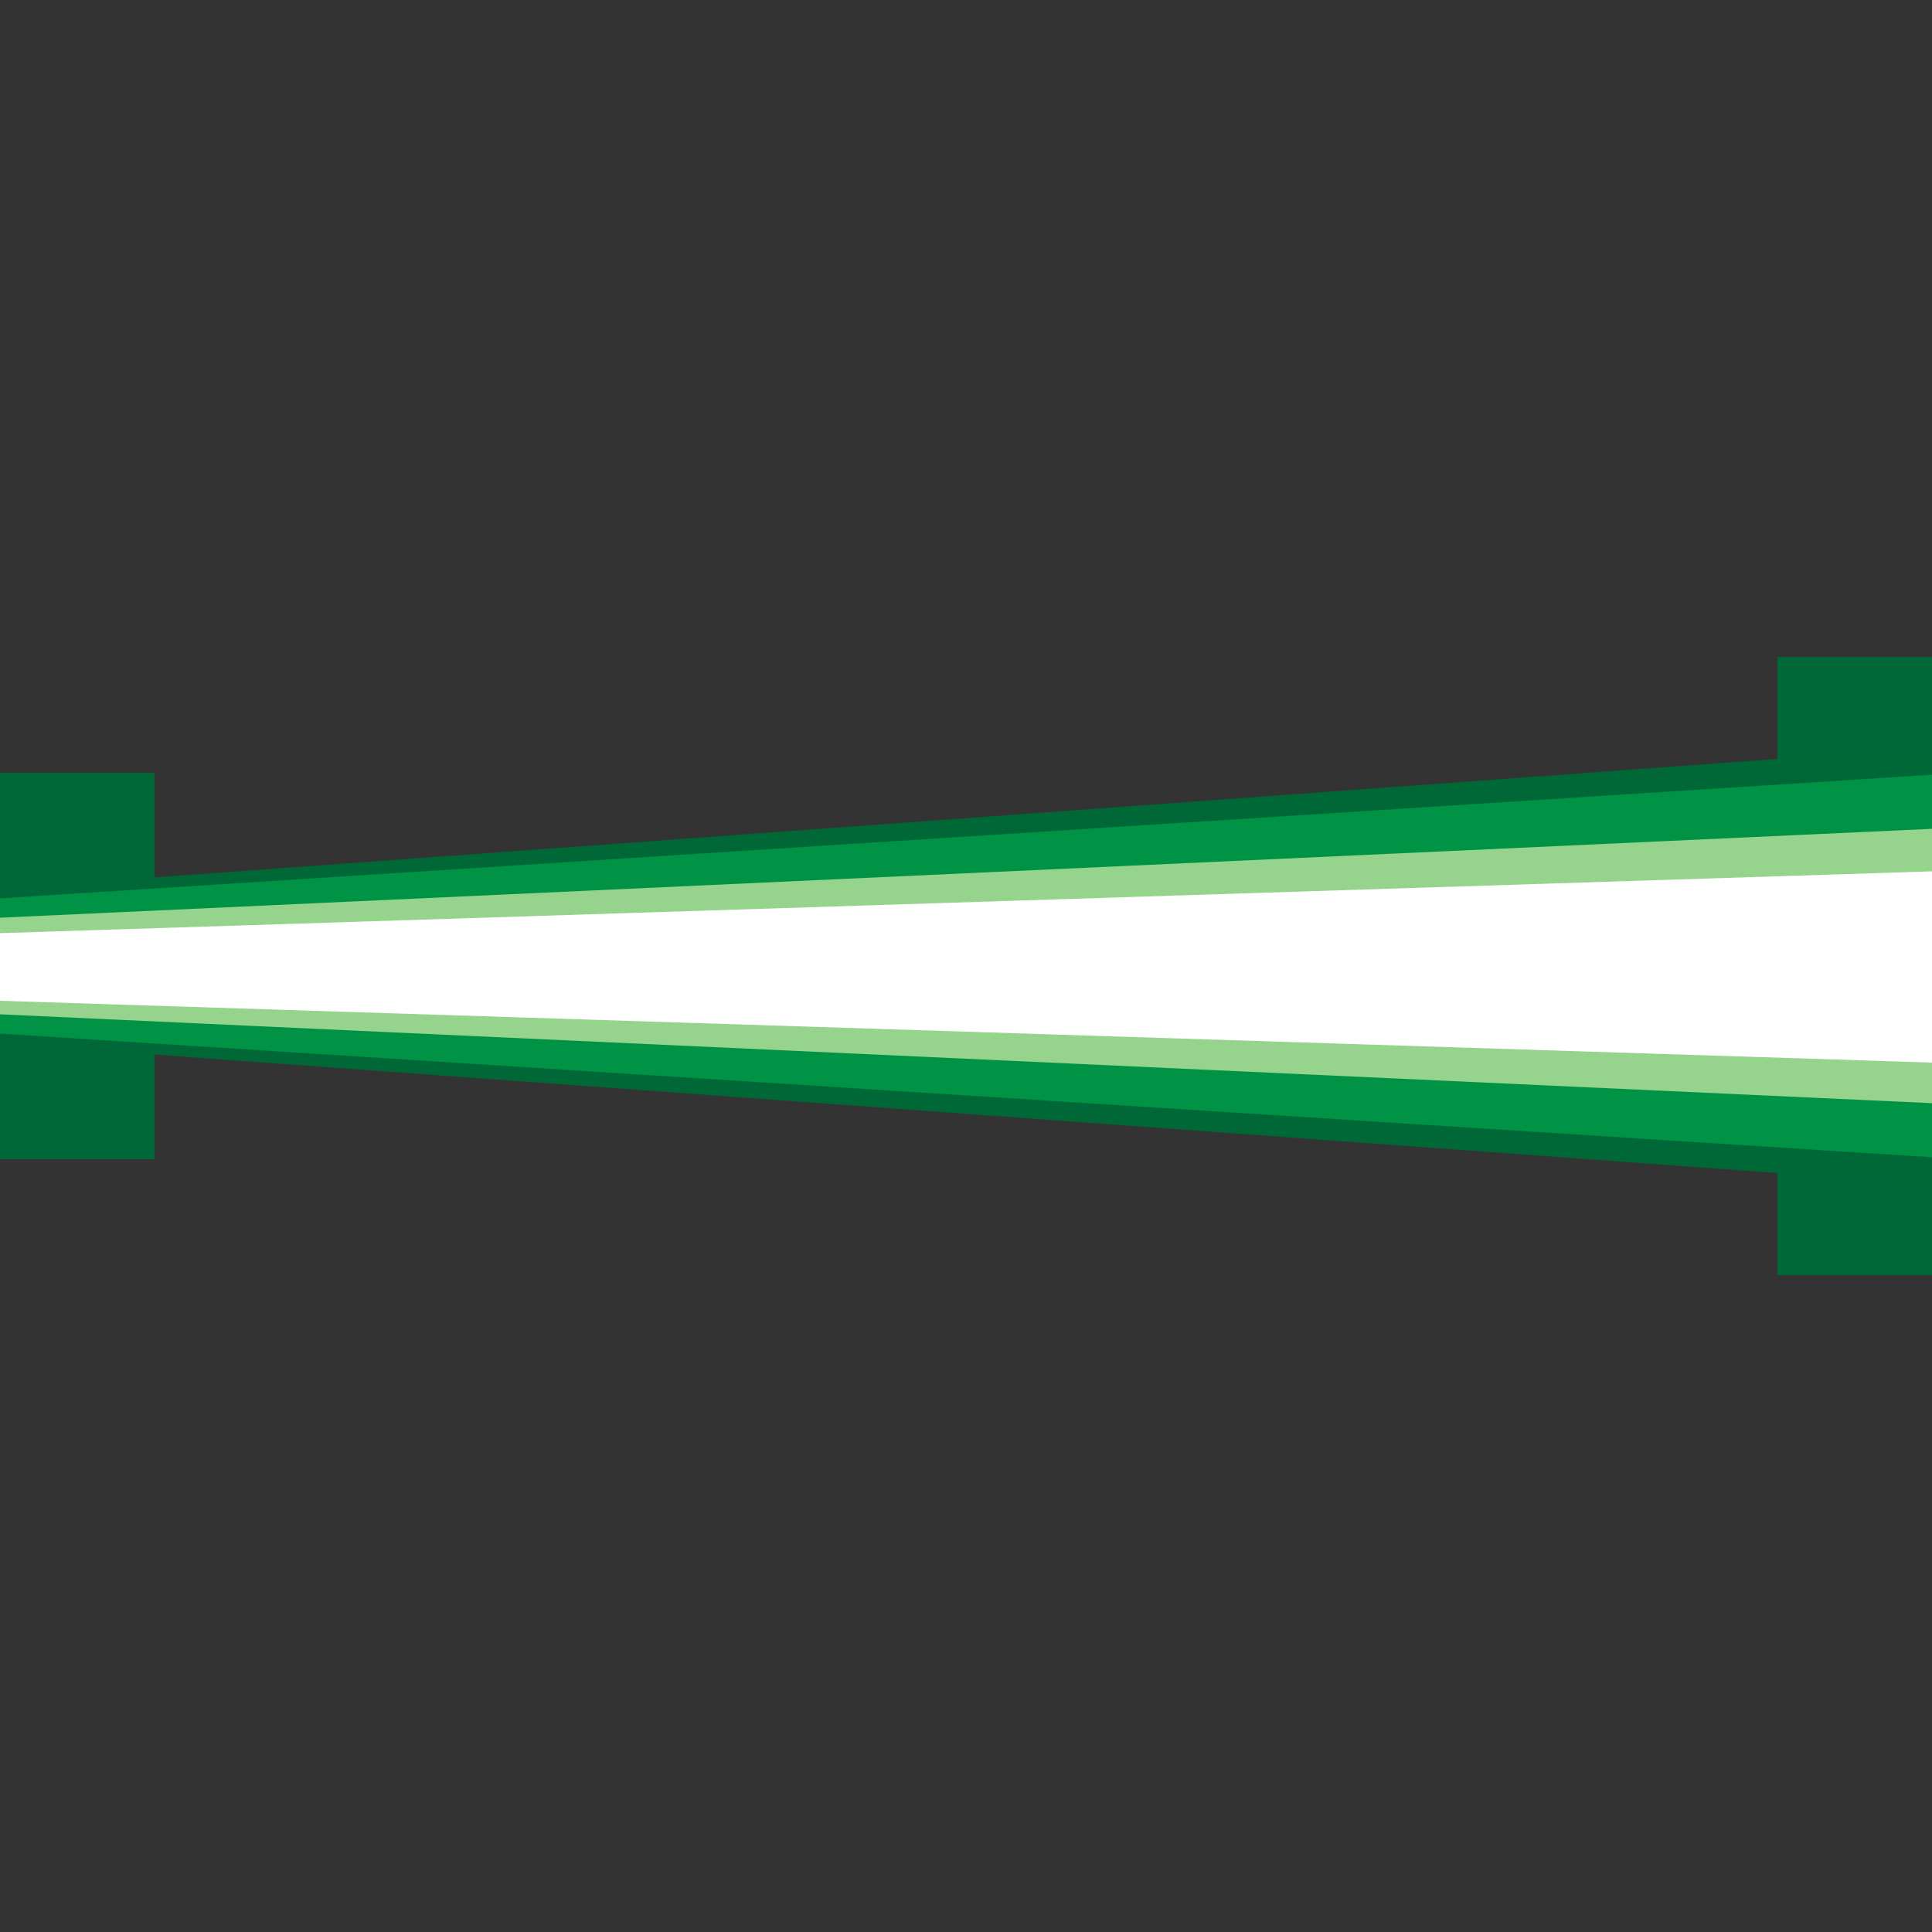 <svg version="1.1" id="Layer_1" xmlns="http://www.w3.org/2000/svg" xmlns:xlink="http://www.w3.org/1999/xlink" x="0px" y="0px" viewBox="0 0 100 100" xml:space="preserve"><rect x="0" y="0" width="100" height="100" fill="#333333" stroke="none"/><desc>Copyright Opto 22</desc> 
<g>
	<g id="frame">
		<rect x="0" y="0" fill="none" width="100" height="100"></rect>
	</g>
	<g id="shape">
		<rect x="92" y="34" fill="#006838" width="8" height="32"></rect>
		<polygon fill="#006837" points="100,38.7 100,61.3 0,54 0,46 		"></polygon>
		<rect x="0" y="40" fill="#006838" width="8" height="20"></rect>
	</g>
	<g id="dark">
		<polygon fill="#009245" points="100,40.1 100,59.9 0,53.5 0,46.5 		"></polygon>
	</g>
	<g id="light">
		<polygon fill="#96D48D" points="100,42.9 100,57.1 0,52.5 0,47.5 		"></polygon>
	</g>
	<g id="hlight">
		<polygon fill="#FFFFFF" points="0,48.3 0,51.8 100,55 100,45.1 		"></polygon>
	</g>
</g>
</svg>